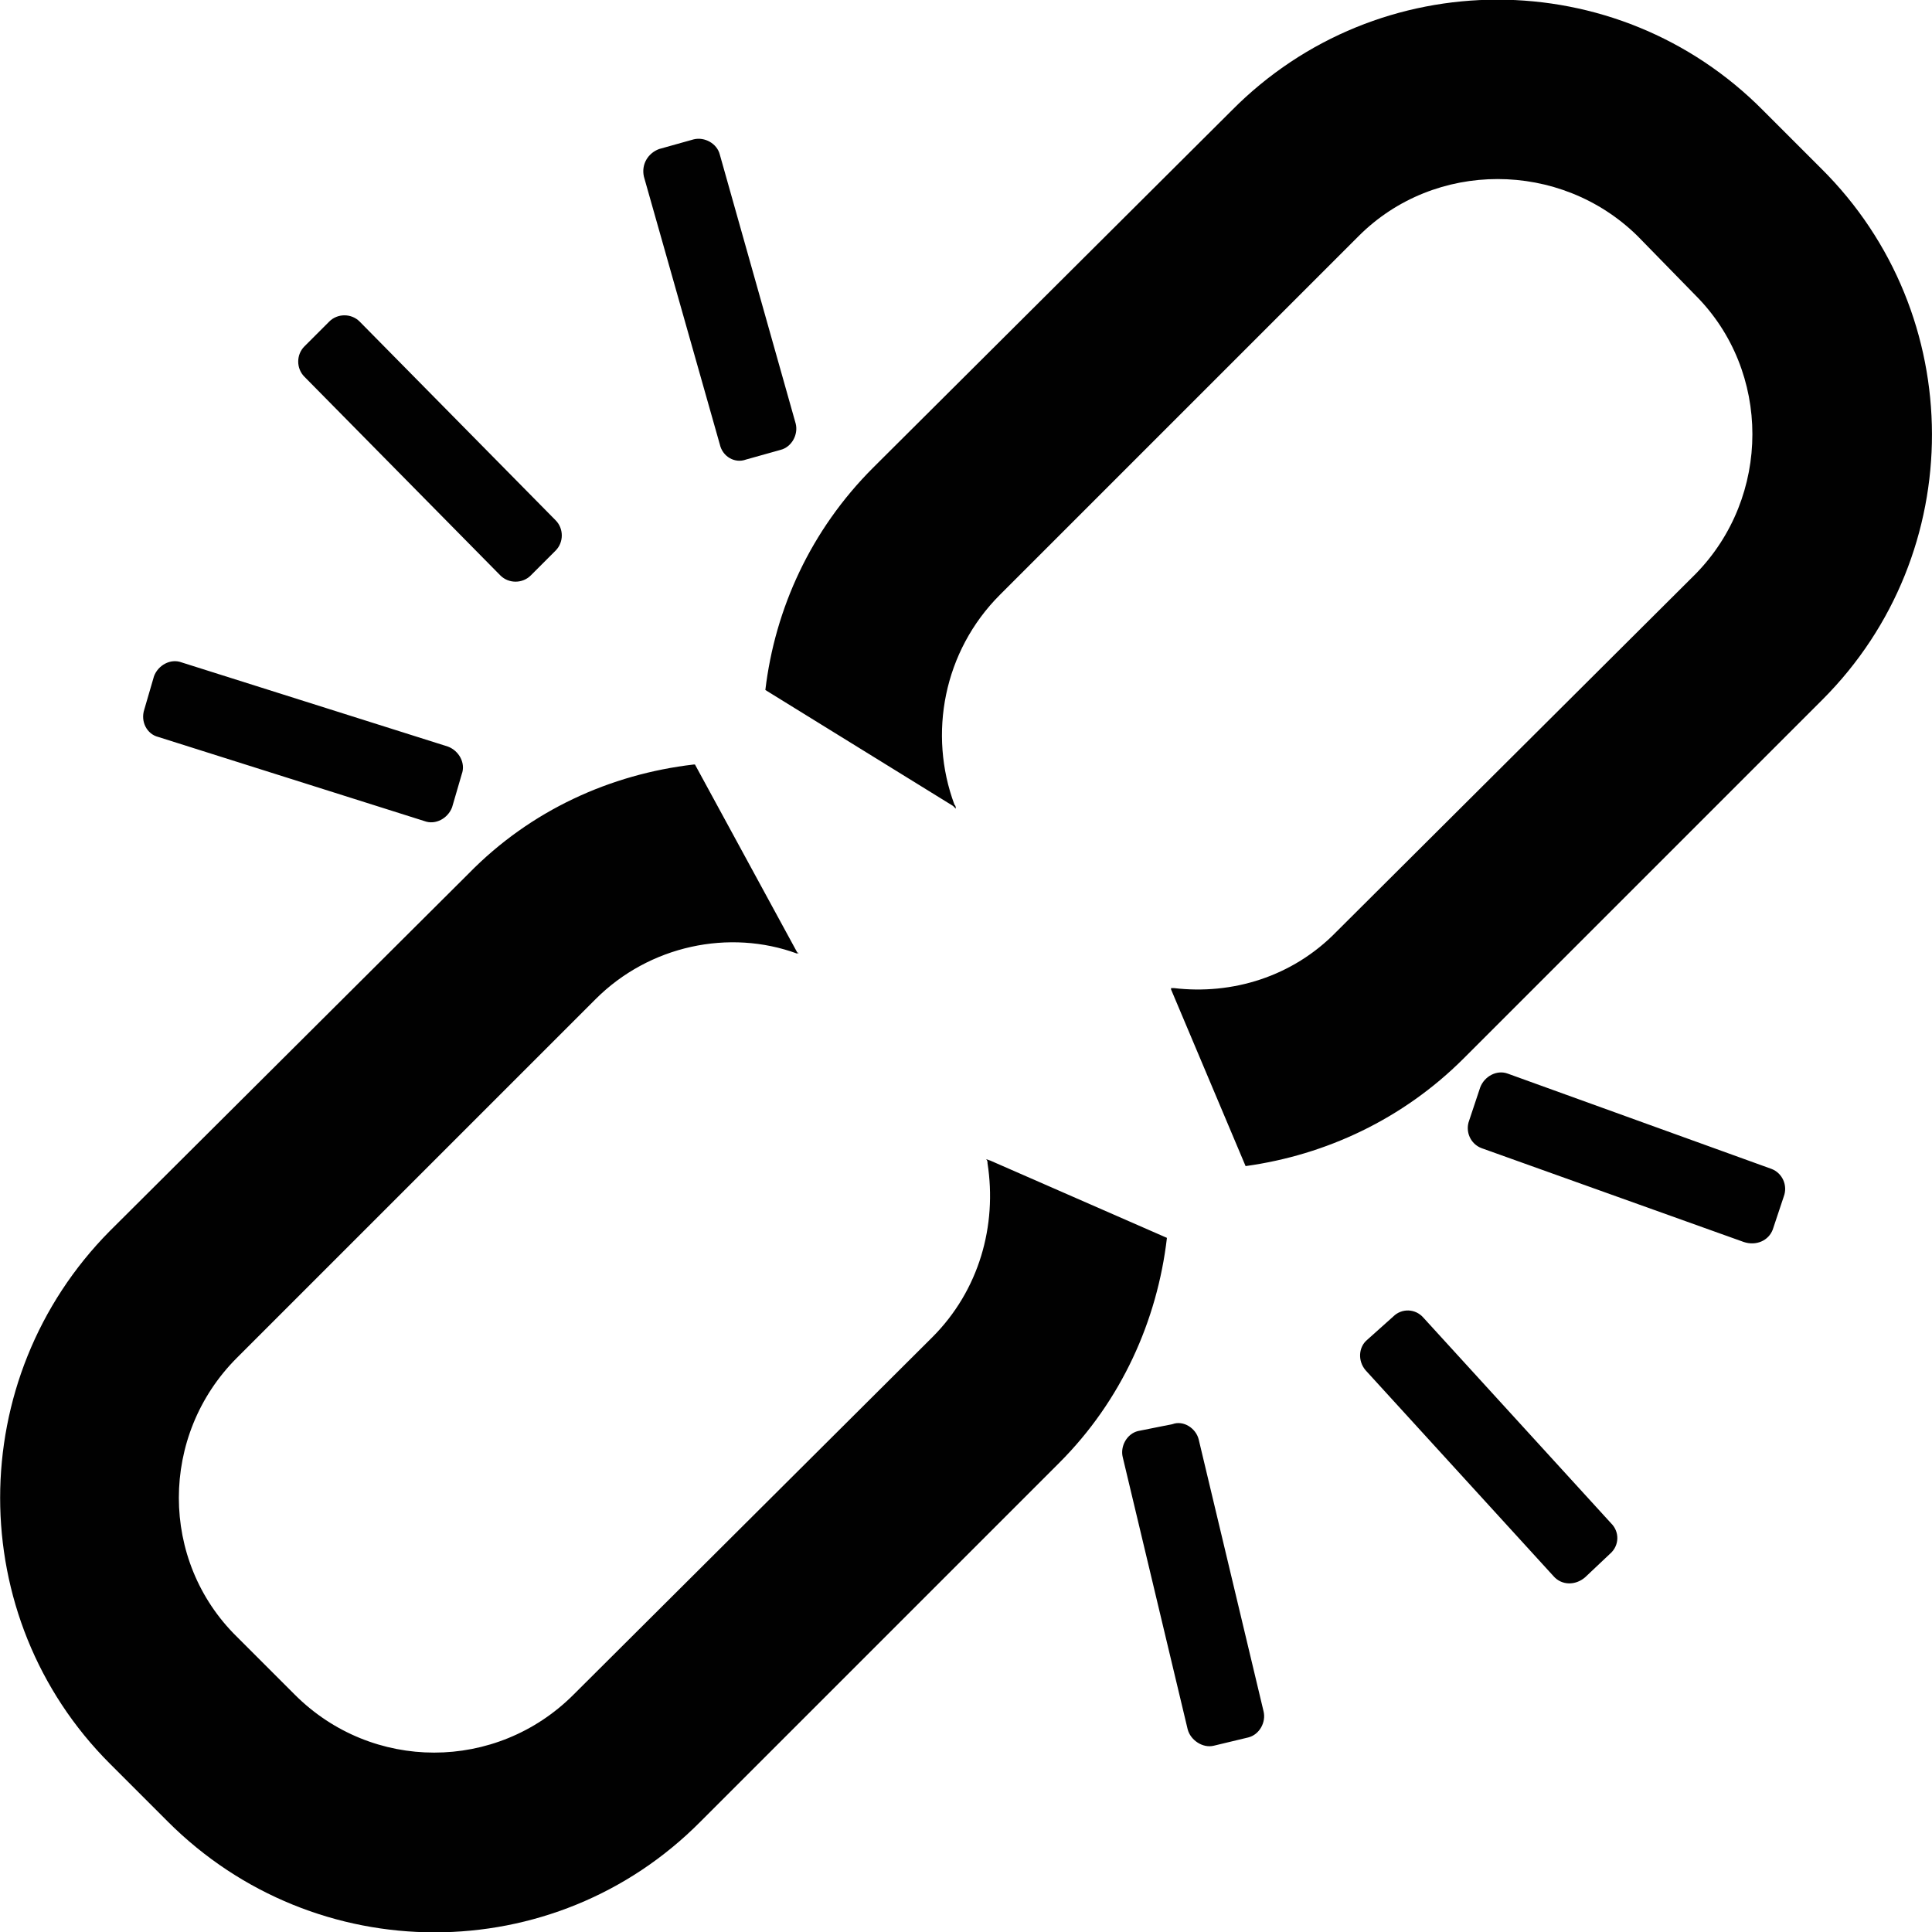 <?xml version="1.0" encoding="utf-8"?>

<!--
 * Copyright (c) 2015, WSO2 Inc. (http://www.wso2.org) All Rights Reserved.
 *
 * WSO2 Inc. licenses this file to you under the Apache License,
 * Version 2.0 (the "License"); you may not use this file except
 * in compliance with the License.
 * You may obtain a copy of the License at
 *
 * http://www.apache.org/licenses/LICENSE-2.0
 *
 * Unless required by applicable law or agreed to in writing,
 * software distributed under the License is distributed on an
 * "AS IS" BASIS, WITHOUT WARRANTIES OR CONDITIONS OF ANY
 * KIND, either express or implied. See the License for the
 * specific language governing permissions and limitations
 * under the License.
-->

<svg version="1.1" id="broken-link" xmlns="http://www.w3.org/2000/svg" xmlns:xlink="http://www.w3.org/1999/xlink" x="0px"
	 y="0px" viewBox="-413 291.28 14 14" style="enable-background:new -413 291.28 14 14;" xml:space="preserve">
<style type="text/css">
	.st0{fill:#010101;}
</style>
<path class="st0" d="M-400.164,299.75c0.08,0.03,0.12,0.12,0.09,0.2l-0.08,0.24
	c-0.03,0.08-0.12,0.12-0.21,0.09l-1.9-0.68c-0.08-0.03-0.12-0.12-0.09-0.2l0.08-0.24
	c0.03-0.08,0.12-0.13,0.2-0.1L-400.164,299.75z M-402.684,300.83c-0.06-0.07-0.16-0.07-0.22-0.01
	l-0.19,0.17c-0.06,0.05-0.07,0.15-0.01,0.22l1.36,1.49c0.06,0.07,0.16,0.07,0.23,0.01
	l0.18-0.17c0.07-0.06,0.07-0.16,0.01-0.22L-402.684,300.83z M-404.204,303.93l0.25-0.06
	c0.08-0.02,0.13-0.11,0.11-0.19l-0.47-1.97c-0.02-0.08-0.11-0.14-0.19-0.11l-0.25,0.05
	c-0.08,0.02-0.13,0.11-0.11,0.19l0.47,1.97C-404.374,303.89-404.284,303.95-404.204,303.93z
	 M-404.514,298.44v0.01l0.02-0.01C-404.494,298.44-404.504,298.44-404.514,298.44z M-405.854,299.68
	c0.01,0.01,0.01,0.02,0.01,0.03l0.02-0.02L-405.854,299.68z M-406.084,297.11l-0.01,0.01
	l0.02,0.02C-406.074,297.13-406.074,297.12-406.084,297.11z M-406.084,297.11
	c-0.19-0.51-0.08-1.11,0.33-1.52l2.6-2.6c0.55-0.55,1.46-0.55,2.02,0l0.42,0.43
	c0.55,0.55,0.55,1.46,0,2.02l-2.6,2.59c-0.32,0.33-0.76,0.46-1.18,0.41l-0.02,0.01
	l0.54,1.28c0.58-0.08,1.14-0.34,1.58-0.78l2.6-2.6c1.06-1.06,1.06-2.79-0.01-3.85
	l-0.42-0.42c-1.06-1.07-2.79-1.07-3.85,0l-2.6,2.59c-0.45,0.45-0.71,1.02-0.78,1.61
	l1.36,0.84L-406.084,297.11z M-407.224,298.19c0.01-0.01,0.01-0.01,0.01,0l-0.01-0.01V298.19z
	 M-407.974,292.29l-0.25,0.07c-0.08,0.03-0.13,0.11-0.11,0.2l0.55,1.94
	c0.02,0.09,0.11,0.14,0.19,0.11l0.25-0.07c0.08-0.02,0.13-0.11,0.11-0.19l-0.55-1.95
	C-407.804,292.32-407.894,292.27-407.974,292.29z M-410.614,293.61l-0.18,0.18
	c-0.06,0.06-0.06,0.16,0,0.22l1.42,1.44c0.06,0.06,0.16,0.06,0.22,0l0.18-0.18c0.06-0.06,0.06-0.16,0-0.22l-1.42-1.44
	C-410.454,293.55-410.554,293.55-410.614,293.61z M-407.224,298.19v-0.01l-0.74-1.36h-0.01
	c-0.6,0.07-1.18,0.33-1.63,0.79l-2.6,2.59c-1.06,1.07-1.06,2.8,0,3.86l0.42,0.42
	c1.07,1.07,2.8,1.07,3.86,0l2.6-2.6c0.45-0.45,0.71-1.03,0.78-1.63l-1.28-0.56l-0.02,0.02
	c0.07,0.45-0.06,0.92-0.4,1.26l-2.6,2.59c-0.56,0.56-1.46,0.56-2.02,0l-0.42-0.42
	c-0.56-0.55-0.56-1.46,0-2.02l2.6-2.6C-408.294,298.13-407.714,298.01-407.224,298.19z
	 M-411.684,296.08c-0.08-0.03-0.17,0.02-0.2,0.1l-0.07,0.24
	c-0.03,0.09,0.02,0.18,0.1,0.2l1.93,0.61c0.08,0.03,0.17-0.02,0.2-0.1l0.07-0.24
	c0.03-0.08-0.02-0.17-0.1-0.2L-411.684,296.08z"/>
</svg>
